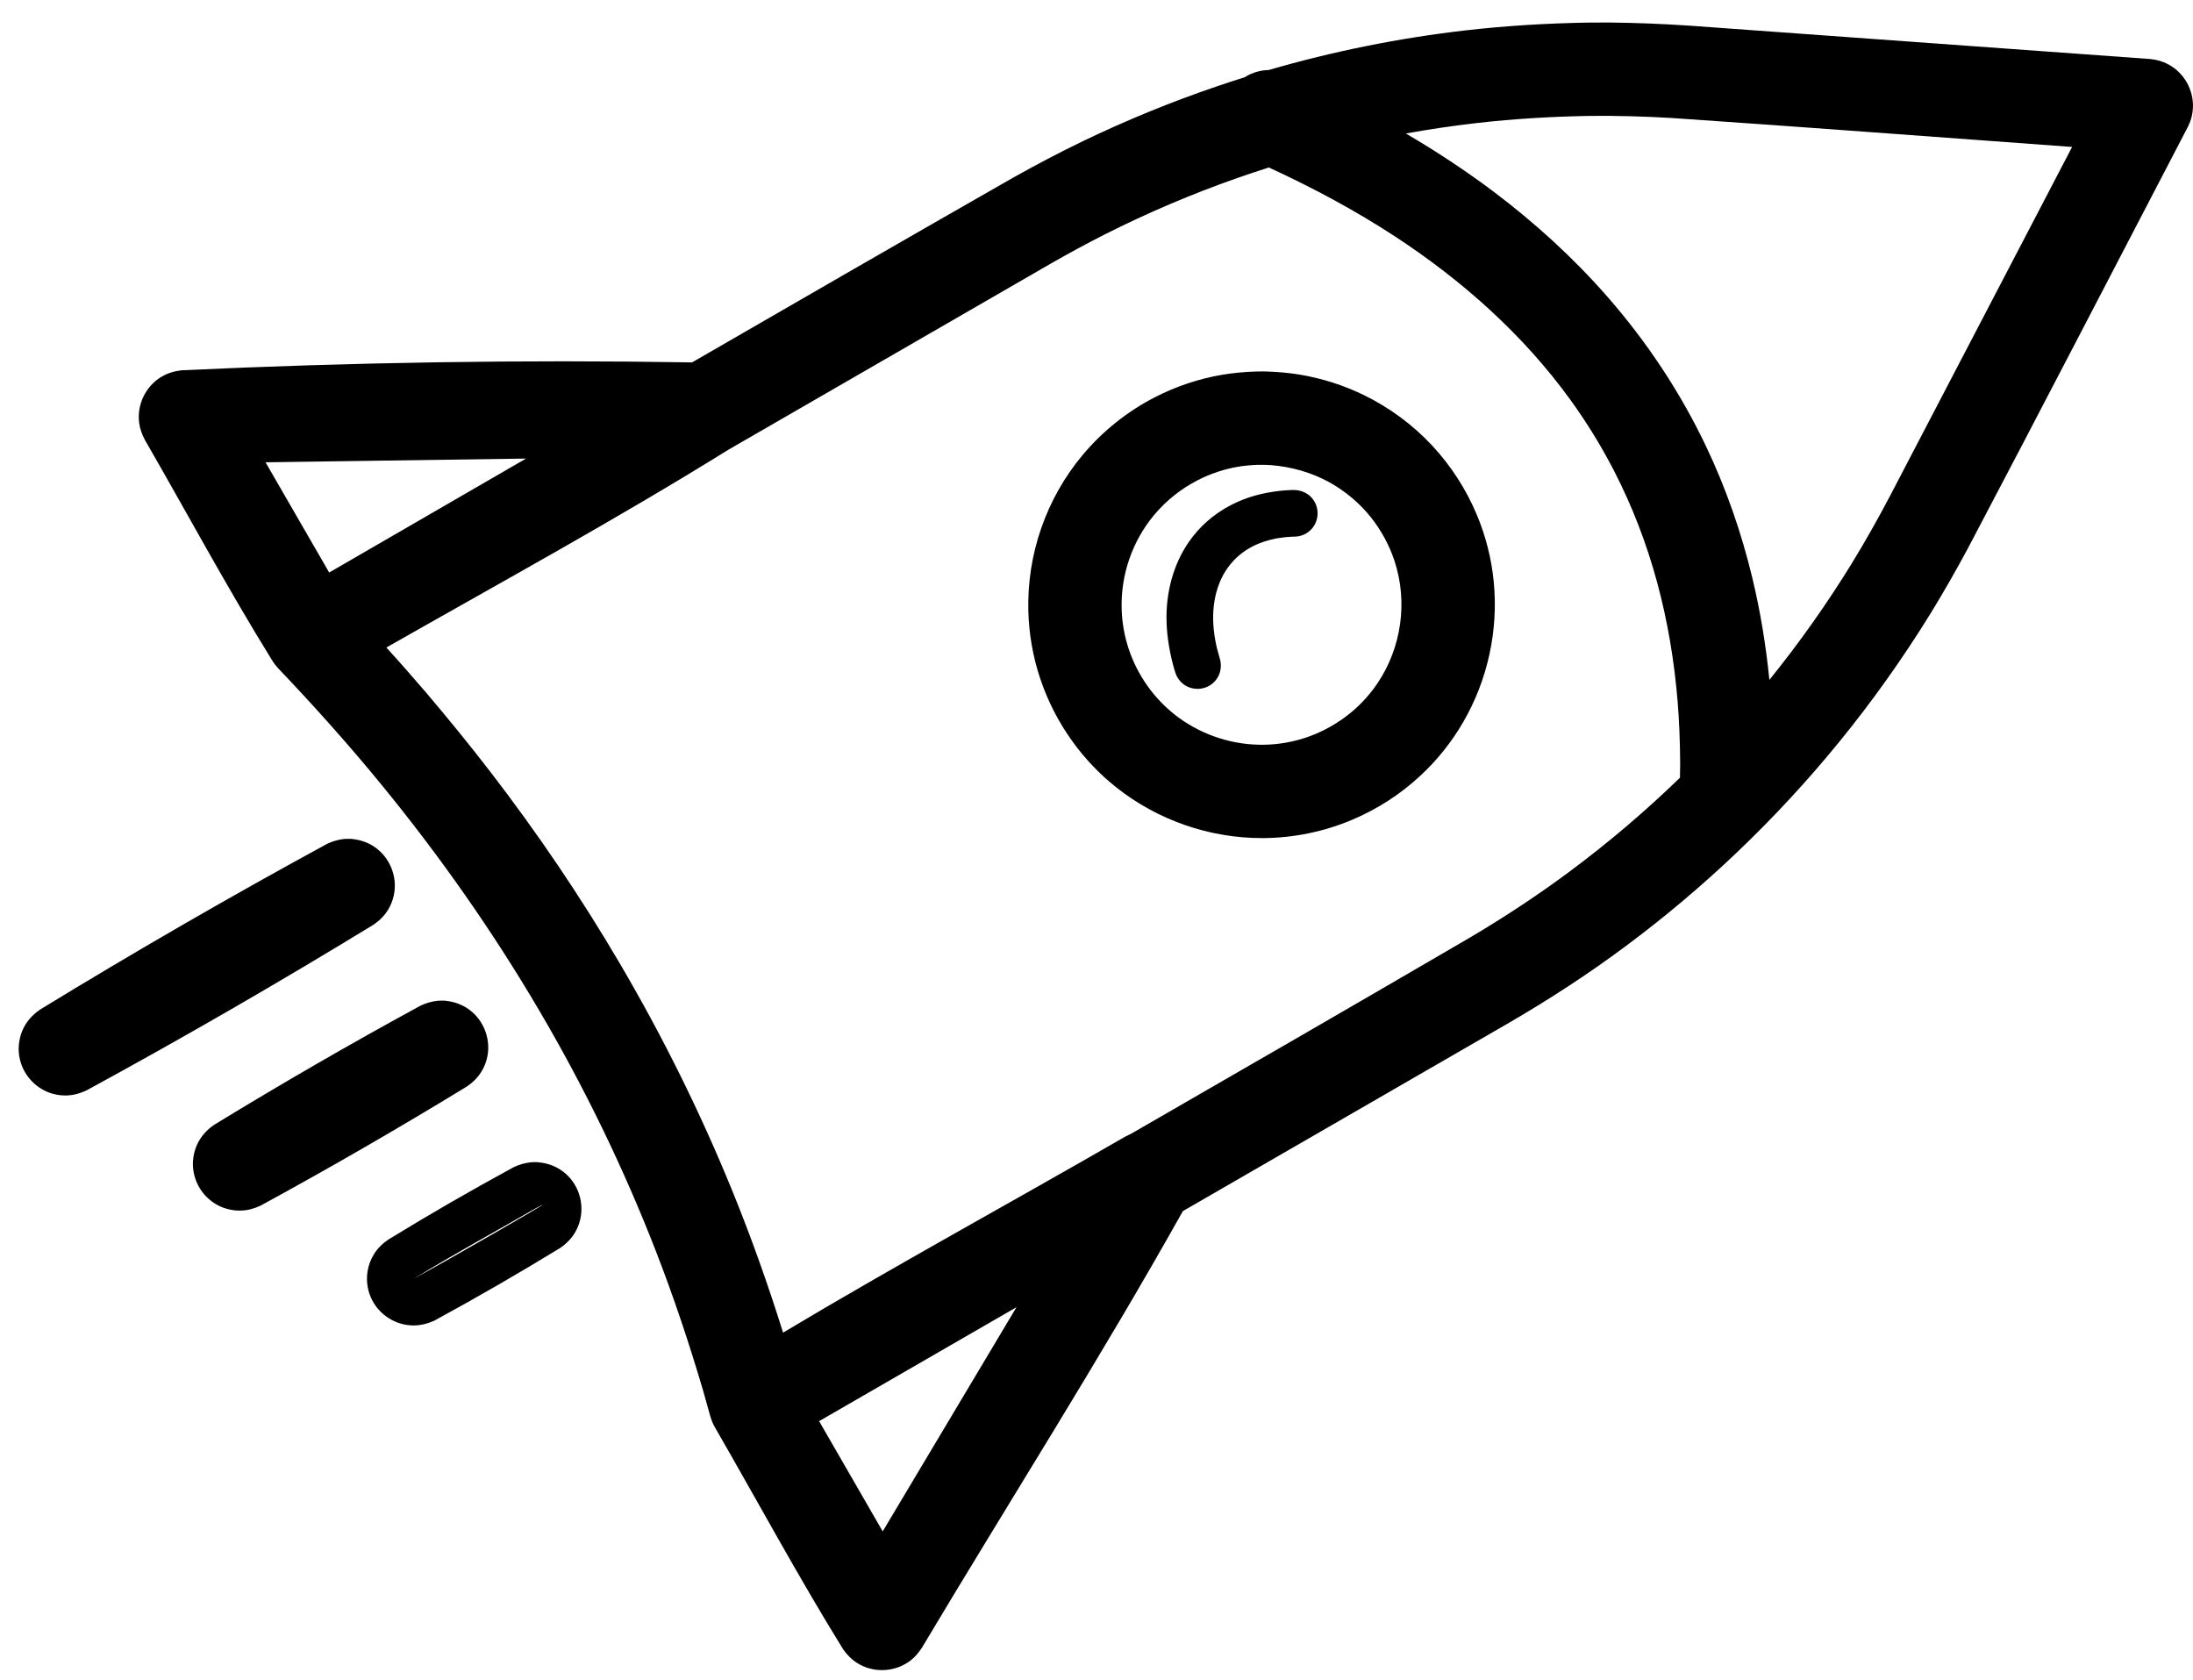 <?xml version="1.0" encoding="UTF-8" standalone="no"?>
<svg width="47px" height="36px" viewBox="0 0 47 36" version="1.1" xmlns="http://www.w3.org/2000/svg" xmlns:xlink="http://www.w3.org/1999/xlink">
    <!-- Generator: Sketch 3.6.1 (26313) - http://www.bohemiancoding.com/sketch -->
    <title>:: travel</title>
    <desc>Created with Sketch.</desc>
    <defs></defs>
    <g stroke="none" stroke-width="1" fill-rule="evenodd">
        <g transform="translate(-178, -572)">
            <g transform="translate(178, 572)">
                <path d="M34.378,0.483 L34.52,0.483 C35.08,0.489 35.639,0.512 36.197,0.549 L46.072,1.264 C46.113,1.27 46.154,1.273 46.195,1.281 C46.316,1.305 46.433,1.352 46.537,1.418 C46.855,1.621 47.035,1.996 46.994,2.371 C46.985,2.453 46.966,2.534 46.937,2.611 C46.922,2.65 46.903,2.687 46.887,2.724 C45.316,5.735 43.757,8.752 42.173,11.756 C41.92,12.225 41.658,12.687 41.379,13.14 C40.783,14.107 40.124,15.034 39.406,15.913 C38.069,17.551 36.529,19.023 34.831,20.284 C34.039,20.873 33.212,21.411 32.359,21.908 L25.351,25.954 C23.576,29.122 21.623,32.186 19.762,35.304 C19.685,35.426 19.592,35.532 19.472,35.615 C19.305,35.73 19.107,35.789 18.909,35.79 L18.9,35.79 C18.717,35.79 18.534,35.74 18.374,35.64 C18.251,35.563 18.153,35.462 18.07,35.344 C17.107,33.787 16.238,32.174 15.323,30.589 L15.323,30.589 C15.301,30.551 15.281,30.512 15.265,30.472 C15.256,30.45 15.248,30.428 15.241,30.406 C15.237,30.394 15.233,30.383 15.23,30.371 C15.228,30.366 15.227,30.361 15.225,30.357 C15.147,30.076 15.148,30.077 15.068,29.797 C14.77,28.787 14.437,27.789 14.055,26.807 C13.361,25.023 12.522,23.296 11.551,21.645 C10.558,19.956 9.428,18.347 8.187,16.83 C7.48,15.965 6.735,15.133 5.965,14.325 L5.945,14.301 C5.933,14.287 5.921,14.273 5.909,14.259 L5.887,14.233 C5.883,14.227 5.879,14.221 5.876,14.215 C5.869,14.207 5.863,14.199 5.857,14.19 L5.843,14.167 C5.835,14.156 5.828,14.144 5.821,14.133 C4.869,12.595 4.012,10.999 3.108,9.432 C3.046,9.316 3,9.197 2.983,9.065 C2.93,8.672 3.122,8.274 3.464,8.072 C3.597,7.993 3.742,7.953 3.894,7.935 C7.537,7.764 11.186,7.706 14.832,7.766 C17.126,6.44 19.421,5.116 21.722,3.802 C22.211,3.529 22.706,3.267 23.211,3.024 C24.144,2.575 25.104,2.182 26.084,1.849 C26.28,1.782 26.477,1.718 26.674,1.656 C26.761,1.601 26.856,1.559 26.956,1.533 C27.02,1.516 27.037,1.515 27.103,1.506 C27.148,1.503 27.166,1.501 27.188,1.501 C28.572,1.099 29.988,0.814 31.419,0.65 C32.29,0.55 33.165,0.499 34.041,0.484 C34.191,0.483 34.247,0.483 34.326,0.483 L34.378,0.483 L34.378,0.483 Z M17.555,30.455 L18.918,32.817 L21.785,28.013 C20.375,28.827 18.965,29.641 17.555,30.455 L17.555,30.455 Z M27.194,3.589 C26.968,3.661 26.744,3.736 26.52,3.814 C25.549,4.154 24.601,4.558 23.682,5.021 C23.286,5.221 22.897,5.434 22.511,5.654 L15.612,9.637 C13.214,11.126 10.735,12.48 8.281,13.876 C8.426,14.035 8.569,14.197 8.712,14.358 C8.921,14.597 8.921,14.597 9.128,14.837 C9.603,15.397 10.067,15.965 10.515,16.547 C11.517,17.85 12.442,19.214 13.275,20.632 C14.198,22.2 15.008,23.835 15.695,25.52 C16.101,26.517 16.462,27.531 16.783,28.558 C19.199,27.113 21.675,25.767 24.113,24.359 C24.151,24.339 24.189,24.32 24.227,24.303 L24.233,24.301 C26.672,22.896 29.109,21.489 31.539,20.071 C32.262,19.641 32.964,19.18 33.638,18.678 C34.47,18.06 35.261,17.387 36.005,16.666 C36.007,16.563 36.009,16.461 36.009,16.359 C36.006,15.917 35.991,15.476 35.955,15.036 C35.884,14.17 35.741,13.309 35.513,12.471 C35.289,11.645 34.98,10.842 34.588,10.082 C34.318,9.559 34.009,9.057 33.665,8.58 C32.648,7.172 31.333,6.004 29.884,5.058 C29.026,4.498 28.123,4.017 27.194,3.589 L27.194,3.589 Z M11.472,24.904 C11.49,24.904 11.509,24.905 11.527,24.906 C11.676,24.919 11.818,24.957 11.949,25.03 C12.035,25.077 12.113,25.137 12.181,25.207 C12.472,25.508 12.545,25.972 12.359,26.347 C12.278,26.511 12.155,26.642 12.005,26.744 C11.124,27.283 10.229,27.8 9.321,28.294 C9.18,28.362 9.03,28.402 8.872,28.404 L8.865,28.404 L8.849,28.404 C8.483,28.398 8.142,28.186 7.975,27.86 C7.93,27.773 7.898,27.679 7.881,27.582 C7.86,27.47 7.859,27.354 7.878,27.242 C7.899,27.112 7.946,26.987 8.016,26.875 C8.094,26.749 8.199,26.647 8.322,26.564 C9.203,26.024 10.099,25.507 11.006,25.014 C11.126,24.956 11.248,24.921 11.381,24.907 C11.408,24.905 11.436,24.904 11.463,24.904 L11.472,24.904 L11.472,24.904 Z M11.635,25.815 C11.629,25.815 11.573,25.844 11.457,25.907 C10.595,26.405 9.719,26.881 8.87,27.401 L8.912,27.378 C9.698,26.949 11.656,25.821 11.635,25.815 L11.635,25.815 L11.635,25.815 Z M9.475,21.443 C9.493,21.443 9.511,21.444 9.53,21.444 C9.711,21.461 9.883,21.516 10.034,21.62 C10.377,21.858 10.539,22.298 10.431,22.702 C10.405,22.797 10.366,22.888 10.314,22.971 C10.235,23.098 10.13,23.2 10.007,23.283 C8.556,24.169 7.084,25.02 5.591,25.833 C5.457,25.897 5.317,25.938 5.168,25.942 C5.159,25.943 5.151,25.943 5.143,25.943 L5.131,25.943 C5.012,25.943 4.893,25.921 4.782,25.879 C4.69,25.844 4.603,25.796 4.526,25.736 C4.263,25.535 4.115,25.208 4.136,24.878 C4.144,24.763 4.171,24.65 4.217,24.544 C4.297,24.361 4.428,24.214 4.592,24.103 C6.043,23.217 7.516,22.365 9.009,21.553 C9.129,21.495 9.25,21.46 9.383,21.446 C9.411,21.444 9.438,21.443 9.465,21.443 L9.475,21.443 L9.475,21.443 Z M7.472,17.976 C7.491,17.976 7.509,17.976 7.527,17.977 C7.709,17.993 7.881,18.048 8.032,18.153 C8.361,18.381 8.525,18.796 8.44,19.188 C8.416,19.297 8.374,19.403 8.316,19.498 C8.237,19.627 8.131,19.73 8.007,19.815 C5.987,21.049 3.936,22.234 1.856,23.366 C1.723,23.43 1.582,23.47 1.434,23.475 C1.425,23.476 1.417,23.476 1.409,23.476 L1.397,23.476 C1.278,23.476 1.159,23.454 1.048,23.412 C0.736,23.294 0.498,23.021 0.425,22.696 C0.403,22.601 0.396,22.503 0.403,22.406 C0.411,22.294 0.437,22.184 0.481,22.081 C0.561,21.896 0.692,21.749 0.857,21.636 C2.877,20.401 4.928,19.217 7.007,18.085 C7.127,18.027 7.248,17.993 7.381,17.978 C7.409,17.977 7.436,17.976 7.463,17.976 L7.472,17.976 L7.472,17.976 Z M27.048,7.96 C27.072,7.961 27.1,7.961 27.145,7.961 C27.386,7.97 27.625,7.989 27.863,8.029 C28.336,8.109 28.798,8.256 29.229,8.466 C29.778,8.733 30.276,9.101 30.693,9.547 C31.096,9.98 31.422,10.485 31.651,11.031 C31.842,11.487 31.965,11.971 32.013,12.463 C32.116,13.504 31.885,14.567 31.361,15.471 C31.116,15.895 30.808,16.282 30.45,16.615 C30.018,17.019 29.513,17.344 28.967,17.573 C28.371,17.823 27.727,17.955 27.081,17.96 L27.05,17.96 C25.923,17.962 24.808,17.575 23.925,16.874 C23.568,16.591 23.251,16.258 22.985,15.889 C22.687,15.477 22.453,15.02 22.292,14.538 C22.137,14.072 22.052,13.584 22.039,13.094 C22.024,12.493 22.117,11.89 22.314,11.323 C22.512,10.751 22.813,10.217 23.201,9.753 C23.631,9.238 24.165,8.813 24.763,8.507 C25.207,8.28 25.686,8.119 26.178,8.034 C26.418,7.992 26.66,7.971 26.904,7.962 C26.964,7.961 26.994,7.96 27.025,7.96 L27.048,7.96 L27.048,7.96 Z M27.01,9.961 L26.955,9.961 C26.81,9.967 26.665,9.979 26.521,10.004 C26.226,10.056 25.94,10.152 25.674,10.288 C25.315,10.472 24.994,10.726 24.736,11.035 C24.503,11.313 24.323,11.634 24.204,11.977 C24.086,12.318 24.029,12.681 24.039,13.042 C24.046,13.335 24.097,13.627 24.19,13.906 C24.286,14.196 24.428,14.471 24.607,14.719 C24.766,14.94 24.956,15.138 25.169,15.308 C25.68,15.714 26.322,15.945 26.975,15.959 C26.998,15.96 27.02,15.96 27.043,15.96 L27.061,15.96 C27.399,15.958 27.736,15.898 28.054,15.783 C28.389,15.662 28.702,15.481 28.974,15.252 C29.181,15.078 29.363,14.876 29.515,14.653 C30.037,13.886 30.178,12.895 29.885,12.015 C29.773,11.677 29.599,11.359 29.377,11.081 C29.132,10.775 28.826,10.52 28.483,10.331 C28.1,10.122 27.679,10.004 27.245,9.968 C27.172,9.963 27.1,9.961 27.028,9.961 L27.01,9.961 L27.01,9.961 Z M27.776,10.502 C27.869,10.511 27.957,10.541 28.034,10.596 C28.075,10.626 28.111,10.662 28.141,10.703 C28.275,10.884 28.27,11.14 28.128,11.315 C28.053,11.407 27.946,11.471 27.829,11.492 C27.78,11.501 27.73,11.5 27.68,11.502 C27.623,11.505 27.608,11.506 27.551,11.511 C27.489,11.518 27.428,11.526 27.367,11.536 C27.185,11.571 27.008,11.625 26.843,11.71 C26.74,11.763 26.643,11.828 26.555,11.903 C26.481,11.966 26.414,12.036 26.354,12.112 C26.08,12.459 25.983,12.91 26.002,13.345 C26.011,13.53 26.039,13.714 26.082,13.894 C26.104,13.987 26.137,14.077 26.157,14.17 C26.161,14.195 26.164,14.22 26.165,14.245 C26.166,14.322 26.154,14.397 26.123,14.467 C26.098,14.521 26.065,14.571 26.023,14.613 C25.847,14.794 25.553,14.813 25.354,14.655 C25.28,14.596 25.228,14.519 25.195,14.431 C25.172,14.362 25.153,14.292 25.134,14.222 C25.05,13.89 24.998,13.553 25,13.21 C25.004,12.595 25.185,11.979 25.569,11.492 C25.686,11.343 25.821,11.208 25.969,11.09 C26.142,10.953 26.332,10.839 26.534,10.75 C26.856,10.608 27.198,10.536 27.547,10.508 C27.623,10.504 27.7,10.498 27.776,10.502 L27.776,10.502 Z M34.328,2.483 C34.255,2.483 34.203,2.483 34.065,2.484 C33.257,2.498 32.451,2.545 31.648,2.637 C31.14,2.695 30.633,2.77 30.13,2.861 C30.779,3.24 31.407,3.654 32.009,4.106 C32.898,4.776 33.725,5.529 34.457,6.367 C35.299,7.331 36.012,8.406 36.562,9.561 C36.993,10.465 37.323,11.416 37.557,12.39 C37.729,13.107 37.848,13.836 37.921,14.57 C38.558,13.782 39.144,12.954 39.676,12.092 C39.97,11.613 40.245,11.124 40.507,10.627 L44.409,3.149 C41.551,2.942 38.693,2.723 35.834,2.529 C35.613,2.516 35.613,2.516 35.391,2.506 C35.096,2.494 34.802,2.486 34.506,2.483 L34.375,2.483 L34.328,2.483 L34.328,2.483 Z M5.691,9.907 L7.055,12.269 C8.462,11.456 9.868,10.641 11.274,9.827 L5.691,9.907 L5.691,9.907 Z"></path>
            </g>
        </g>
    </g>
</svg>
